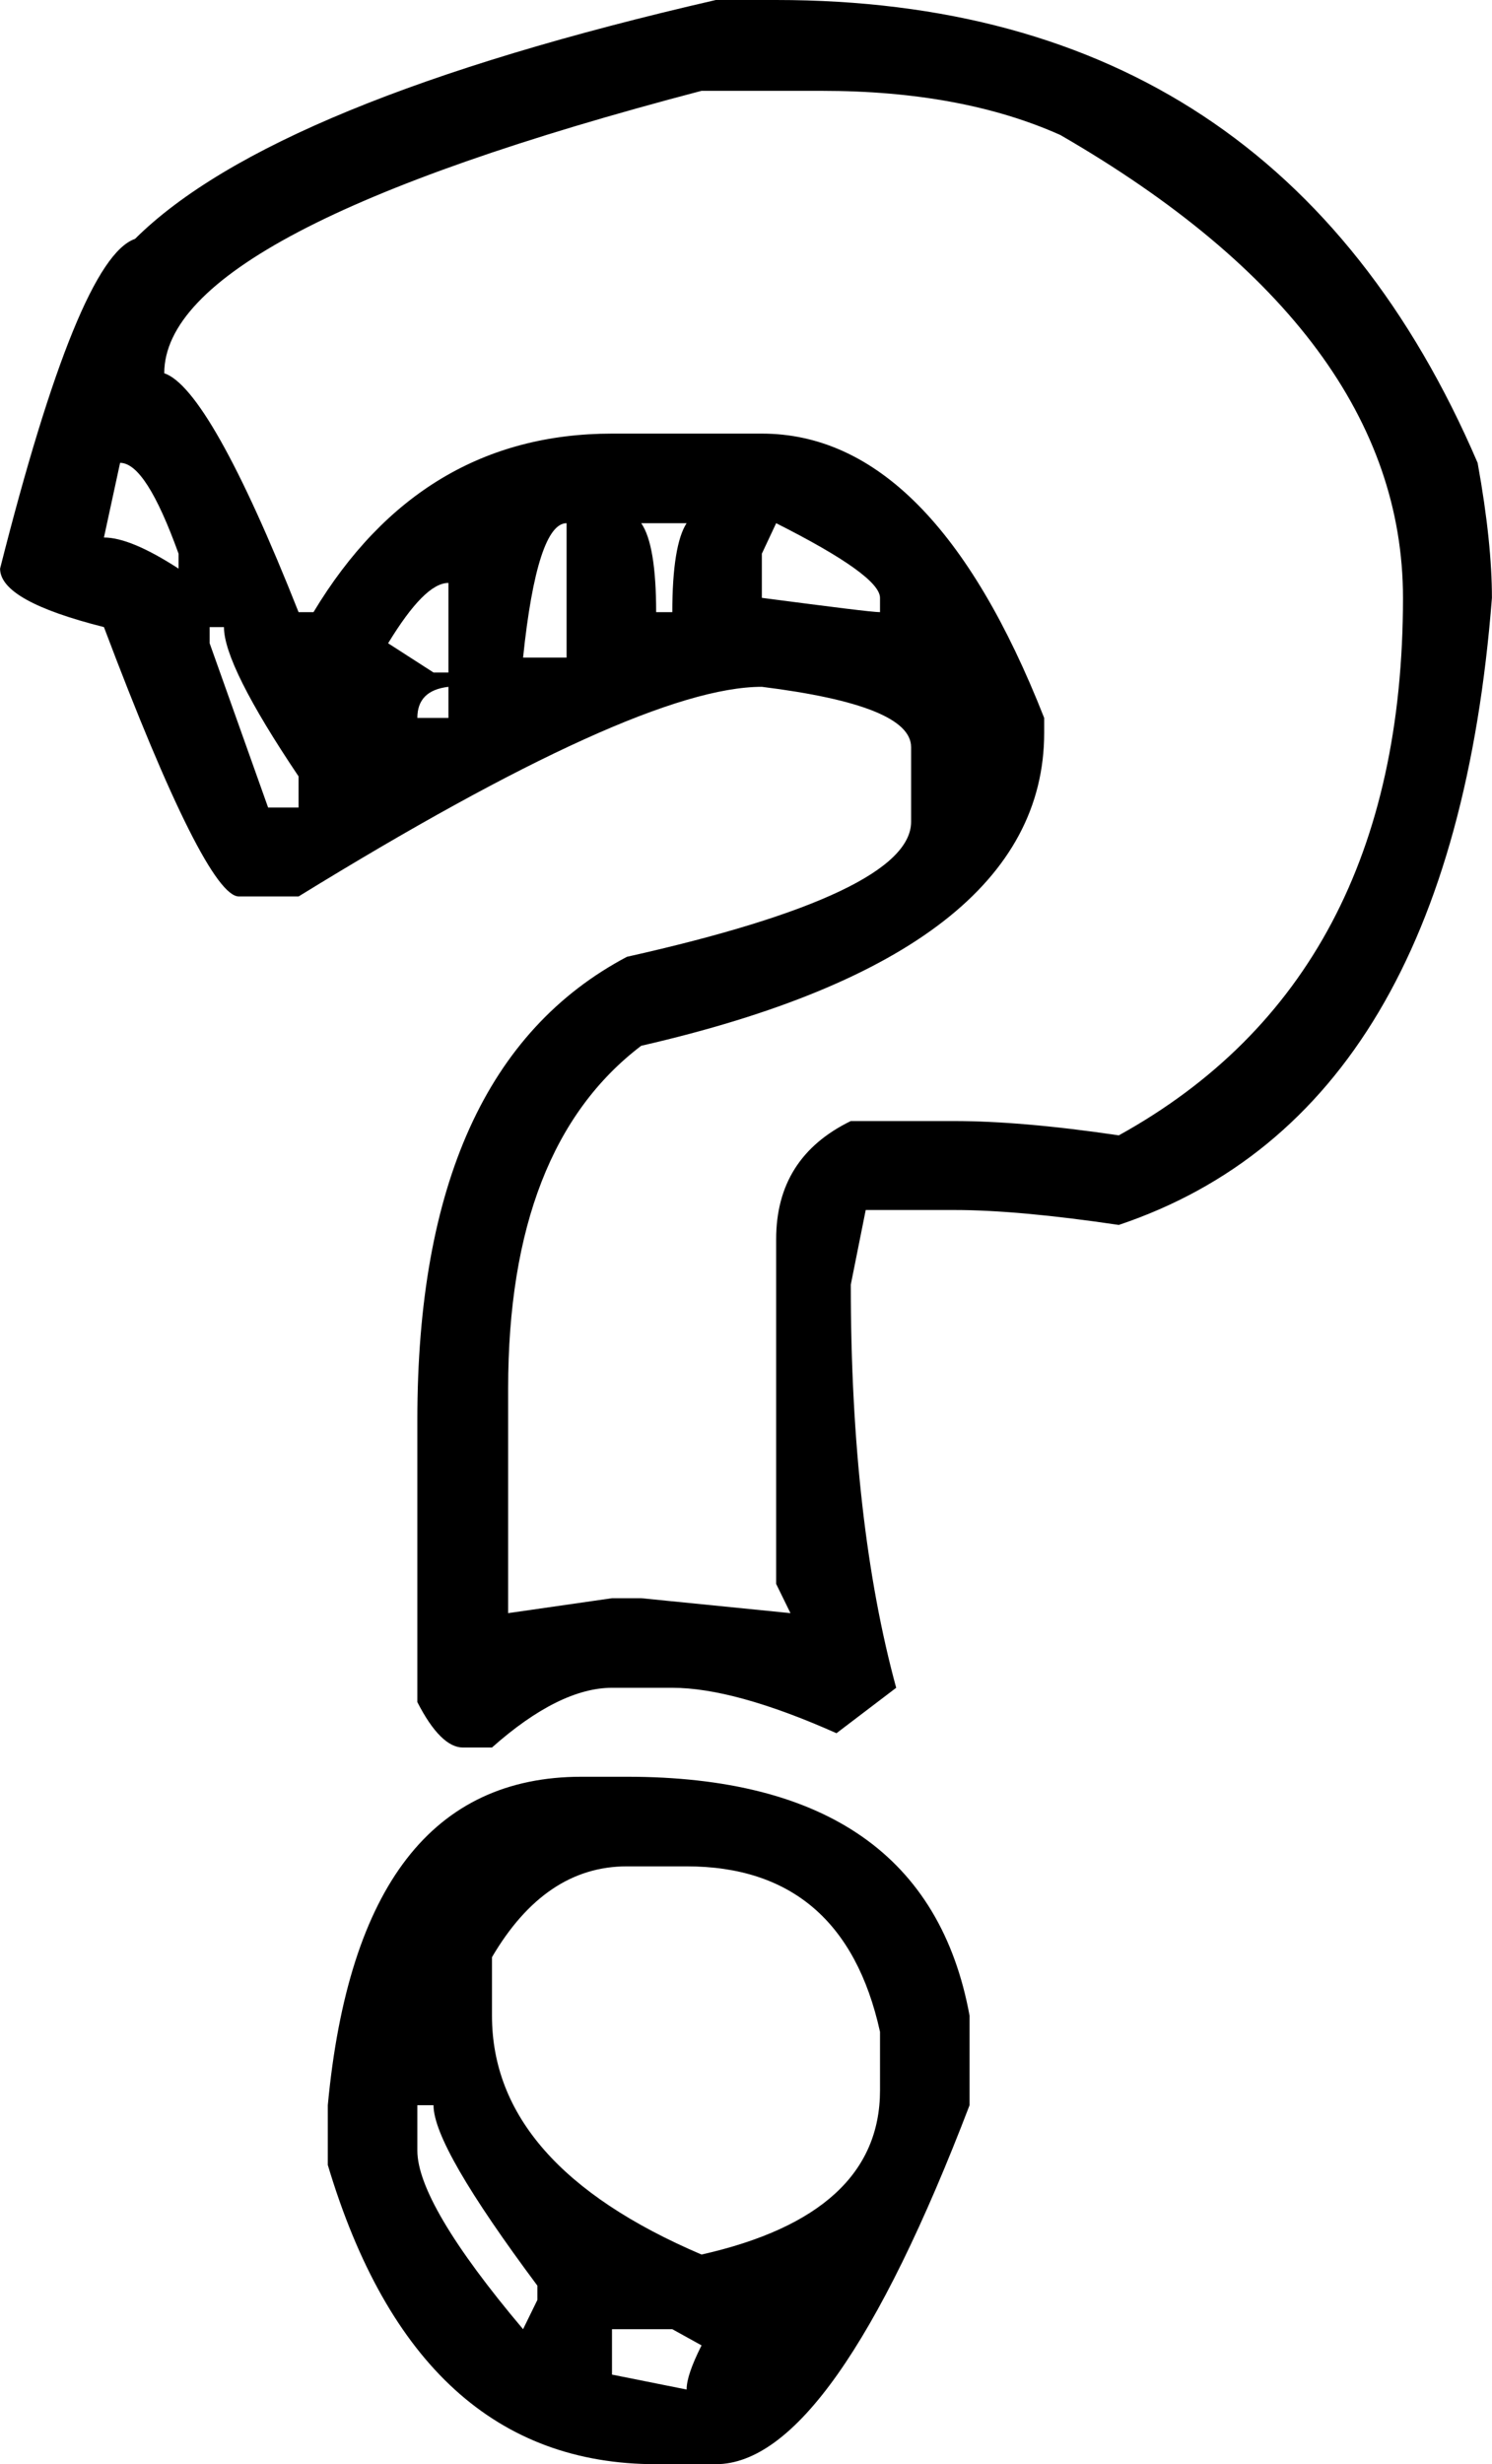 <?xml version="1.0" encoding="UTF-8"?>
<!DOCTYPE svg PUBLIC "-//W3C//DTD SVG 1.1//EN" "http://www.w3.org/Graphics/SVG/1.1/DTD/svg11.dtd">
<!-- Creator: CorelDRAW 2017 -->
<svg xmlns="http://www.w3.org/2000/svg" 
     xml:space="preserve" width="593px" height="979px" version="1.1" 
     style="shape-rendering:geometricPrecision; text-rendering:geometricPrecision; image-rendering:optimizeQuality; fill-rule:evenodd; clip-rule:evenodd" 
     viewBox="0 0 1508.42 2490.55"
     xmlns:xlink="http://www.w3.org/1999/xlink">
 <defs>
  <style type="text/css">
   <![CDATA[
    .fil0 {fill:black;fill-rule:nonzero}
   ]]>
  </style>
 </defs>
 <g id="Capa_x0020_1">
  <path class="fil0" d="M723.71 0l60.99 0c338.91,0 575.33,155.94 709.26,467.8 10.06,55.34 14.46,100.61 14.46,136.45 -27.04,347.08 -152.79,558.34 -377.26,633.79 -67.91,-10.05 -123.24,-15.08 -166,-15.08l-89.91 0 -15.09 75.45c0,160.96 15.72,296.78 45.9,407.44l-60.36 45.9c-69.17,-30.81 -124.5,-45.9 -166,-45.9l-60.99 0c-35.21,0 -76.08,20.12 -121.35,60.36l-29.55 0c-14.47,0 -30.19,-15.09 -45.9,-45.9l0 -285.46c0,-237.05 70.42,-392.98 211.89,-467.8 191.15,-42.76 287.35,-88.66 287.35,-136.45l0 -75.45c0,-28.29 -50.3,-48.41 -150.91,-60.99 -83.62,0 -239.56,71.05 -468.43,211.89l-60.36 0c-22.01,0 -67.91,-90.54 -136.44,-272.25 -69.8,-17.61 -105.01,-37.1 -105.01,-59.11 52.82,-208.75 98.09,-320.04 136.44,-333.24 93.06,-92.43 289.24,-172.91 587.27,-241.45zm-557.71 377.26c30.18,10.06 76.08,90.54 135.81,241.45l15.09 0c72.31,-120.1 172.91,-180.46 301.81,-180.46l151.53 0c115.07,0 210.01,95.58 285.46,287.35l0 15.09c0,148.39 -135.81,254.02 -407.44,316.27 -89.28,67.91 -134.55,182.97 -134.55,346.45l0 226.99 105 -15.09 29.55 0 150.91 15.09 -14.47 -29.55 0 -348.34c0,-55.33 25.16,-94.95 75.46,-119.47l105 0c42.76,0 98.09,4.4 166,14.46 191.14,-105.63 287.34,-286.72 287.34,-543.25 0,-177.95 -115.69,-334.51 -346.45,-467.81 -66.02,-29.55 -146.5,-44.64 -241.45,-44.64l-121.35 0c-362.17,94.94 -543.25,189.89 -543.25,285.46zm-44.65 90.54l-16.34 75.46c18.23,0 43.38,10.68 75.45,31.43l0 -15.09c-22.01,-60.99 -41.5,-91.8 -59.11,-91.8zm407.45 196.81l44.01 0 0 -135.82c-19.49,0 -34.58,45.27 -44.01,135.82zm119.46 -135.82c10.06,14.47 15.09,44.65 15.09,89.92l16.35 0c0,-45.27 5.03,-75.45 14.46,-89.92l-45.9 0zm136.44 0l-14.46 30.81 0 44.65c72.31,9.43 111.93,14.46 119.47,14.46l0 -14.46c0,-15.09 -35.21,-40.24 -105.01,-75.46zm-392.35 121.36l45.9 29.55 15.09 0 0 -90.54c-16.34,0 -36.46,20.75 -60.99,60.99zm-180.45 -16.35l0 16.35 59.1 165.99 30.81 0 0 -31.44c-50.3,-74.82 -75.45,-125.12 -75.45,-150.9l-14.46 0zm210.01 91.8l31.43 0 0 -31.44c-21.37,2.51 -31.43,13.2 -31.43,31.44zm165.99 1070.16l45.9 0c201.21,0 316.9,80.49 346.45,241.45l0 90.54c-92.43,241.45 -177.94,362.8 -256.54,362.8l-60.36 0c-160.96,0 -271.63,-100.6 -331.99,-302.43l0 -60.37c20.75,-221.32 106.26,-331.99 256.54,-331.99zm-90.54 182.35l0 59.1c0,100.61 70.42,181.09 211.89,241.45 120.1,-27.04 180.46,-82.37 180.46,-166l0 -59.1c-24.52,-111.29 -89.91,-167.25 -195.55,-167.25l-60.36 0c-55.33,0 -100.6,30.81 -136.44,91.8zm-75.45 149.64l0 45.9c0,35.22 35.21,95.58 106.89,180.46l14.46 -29.55 0 -14.46c-69.8,-93.69 -105.01,-154.05 -105.01,-182.35l-16.34 0zm196.8 226.36l0 45.9 75.45 15.09c0,-10.06 5.03,-24.52 15.09,-44.64l-29.55 -16.35 -60.99 0z"/>
 </g>
</svg>
